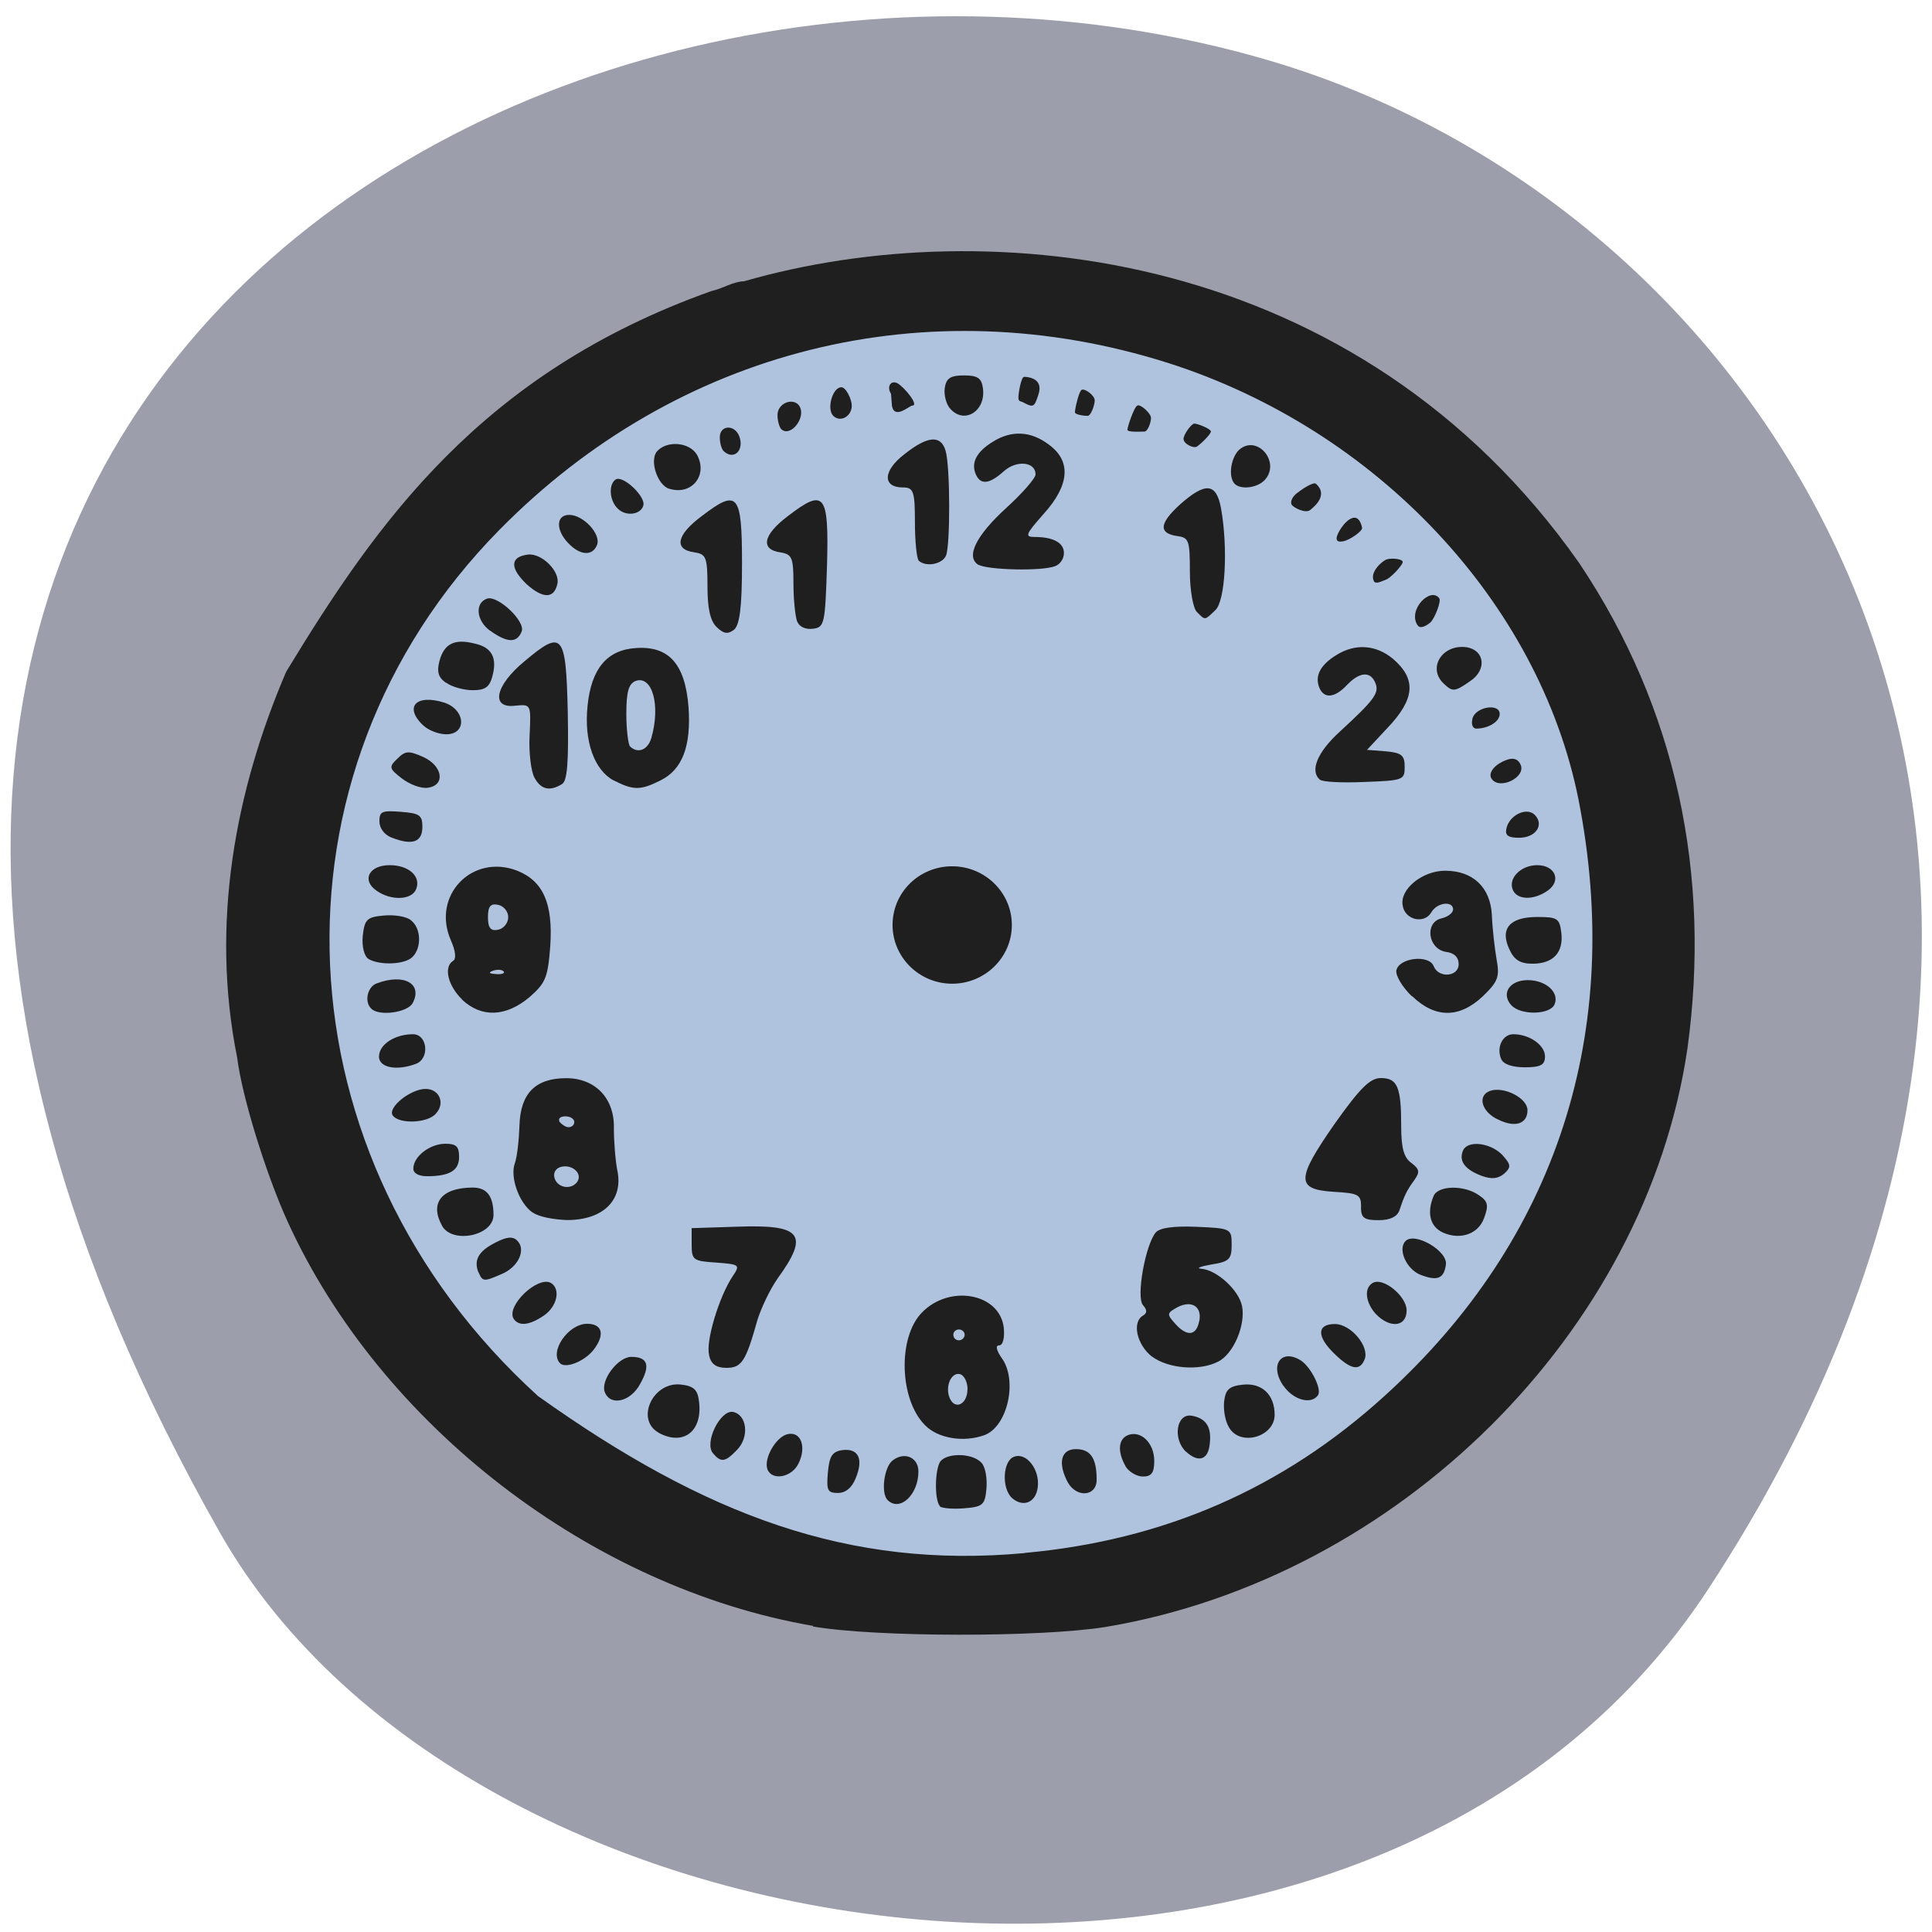 <svg xmlns="http://www.w3.org/2000/svg" viewBox="0 0 16 16"><path d="m 14.15 13.156 c 3.895 -5.949 0.75 -11.371 -3.656 -12.66 c -5.93 -1.73 -13.984 2.816 -8.676 12.191 c 2.105 3.723 9.559 4.707 12.332 0.469" fill="#9d9eab"/><path d="m 213.83 139.29 c -0.059 40.877 -36.749 74.05 -81.92 73.996 c -45.23 0 -81.86 -33.17 -81.86 -74.1 c 0 -40.877 36.631 -74.05 81.86 -74.05 c 45.17 -0.054 81.86 33.12 81.92 73.996" transform="matrix(0.066 0 0 0.073 -0.738 -2.373)" fill="#b0c3de" stroke="#1f1f1f" stroke-width="1.059"/><g fill="#1f1f1f"><path d="m 6.734 13.465 c -1.836 -0.316 -3.582 -1.66 -4.352 -3.348 c -0.18 -0.395 -0.379 -1.039 -0.418 -1.359 c -0.223 -1.109 -0.016 -2.211 0.406 -3.195 c 0.75 -1.234 1.613 -2.473 3.52 -3.152 c 0.102 -0.023 0.176 -0.078 0.273 -0.082 c 2.023 -0.582 5.082 -0.273 6.914 2.332 c 0.809 1.207 1.094 2.586 0.898 4.02 c -0.344 2.352 -2.395 4.387 -4.82 4.793 c -0.535 0.086 -1.898 0.086 -2.422 -0.004 m 1.75 -0.609 c 1.16 -0.105 2.141 -0.535 2.984 -1.301 c 1.426 -1.293 1.984 -3.02 1.605 -4.941 c -0.328 -1.633 -1.672 -3.062 -3.398 -3.613 c -1.996 -0.633 -4.063 -0.117 -5.539 1.383 c -1.992 2.023 -1.852 5.199 0.32 7.172 c 1.391 0.992 2.578 1.434 4.03 1.301 m -0.699 -0.387 c -0.043 -0.039 -0.047 -0.258 -0.008 -0.355 c 0.035 -0.09 0.273 -0.094 0.352 -0.004 c 0.031 0.035 0.047 0.129 0.039 0.215 c -0.012 0.133 -0.031 0.148 -0.184 0.16 c -0.09 0.008 -0.184 0 -0.203 -0.016 m -0.43 -0.051 c -0.059 -0.055 -0.031 -0.273 0.039 -0.328 c 0.098 -0.078 0.215 -0.027 0.215 0.09 c 0 0.191 -0.152 0.336 -0.254 0.238 m 1.027 -0.02 c -0.086 -0.082 -0.074 -0.309 0.02 -0.34 c 0.102 -0.039 0.215 0.109 0.195 0.254 c -0.016 0.129 -0.125 0.168 -0.215 0.086 m -1.523 -0.207 c 0.012 -0.137 0.035 -0.176 0.121 -0.188 c 0.133 -0.016 0.176 0.074 0.109 0.234 c -0.031 0.078 -0.082 0.121 -0.148 0.121 c -0.086 0 -0.094 -0.023 -0.082 -0.168 m 1.988 0.082 c -0.086 -0.16 -0.059 -0.277 0.066 -0.277 c 0.121 0 0.172 0.074 0.172 0.254 c 0 0.137 -0.164 0.152 -0.238 0.023 m -2.488 -0.109 c -0.035 -0.09 0.074 -0.277 0.172 -0.293 c 0.105 -0.02 0.152 0.105 0.086 0.242 c -0.055 0.117 -0.219 0.148 -0.258 0.051 m 2.965 -0.027 c -0.07 -0.125 -0.059 -0.227 0.023 -0.258 c 0.105 -0.039 0.215 0.066 0.215 0.215 c 0 0.098 -0.023 0.129 -0.094 0.129 c -0.051 0 -0.117 -0.039 -0.145 -0.086 m -3.414 -0.105 c -0.078 -0.086 0.059 -0.363 0.164 -0.344 c 0.117 0.023 0.137 0.207 0.035 0.313 c -0.098 0.102 -0.133 0.109 -0.199 0.031 m 3.914 -0.016 c -0.109 -0.105 -0.078 -0.316 0.047 -0.297 c 0.121 0.02 0.168 0.094 0.152 0.23 c -0.012 0.137 -0.094 0.164 -0.199 0.066 m -4.367 -0.156 c -0.191 -0.109 -0.047 -0.422 0.184 -0.398 c 0.109 0.012 0.141 0.043 0.152 0.141 c 0.031 0.246 -0.129 0.371 -0.336 0.258 m 2.207 -0.063 c -0.211 -0.211 -0.227 -0.723 -0.027 -0.93 c 0.227 -0.238 0.648 -0.164 0.68 0.125 c 0.008 0.086 -0.008 0.145 -0.039 0.145 c -0.031 0 -0.023 0.039 0.02 0.102 c 0.137 0.184 0.051 0.57 -0.141 0.641 c -0.172 0.063 -0.387 0.027 -0.492 -0.082 m 0.352 -0.297 c 0 -0.059 -0.027 -0.113 -0.059 -0.125 c -0.074 -0.023 -0.129 0.098 -0.09 0.195 c 0.043 0.105 0.148 0.055 0.148 -0.07 m -0.023 -0.453 c 0 -0.023 -0.023 -0.043 -0.047 -0.043 c -0.027 0 -0.047 0.02 -0.047 0.043 c 0 0.027 0.02 0.047 0.047 0.047 c 0.023 0 0.047 -0.02 0.047 -0.047 m 2.188 0.766 c -0.031 -0.051 -0.047 -0.145 -0.039 -0.215 c 0.012 -0.098 0.043 -0.125 0.156 -0.137 c 0.156 -0.016 0.262 0.082 0.262 0.25 c 0 0.184 -0.289 0.266 -0.379 0.102 m -5.168 -0.289 c -0.039 -0.098 0.109 -0.293 0.219 -0.293 c 0.137 0 0.16 0.07 0.074 0.223 c -0.078 0.148 -0.246 0.188 -0.293 0.07 m 5.621 -0.051 c -0.121 -0.172 -0.02 -0.316 0.145 -0.211 c 0.082 0.055 0.172 0.234 0.141 0.285 c -0.055 0.082 -0.203 0.043 -0.285 -0.074 m -5.992 -0.188 c -0.094 -0.094 0.066 -0.328 0.223 -0.328 c 0.121 0 0.148 0.082 0.066 0.199 c -0.07 0.105 -0.238 0.176 -0.289 0.129 m 1.234 -0.07 c -0.031 -0.109 0.082 -0.484 0.195 -0.652 c 0.063 -0.094 0.059 -0.098 -0.137 -0.113 c -0.188 -0.012 -0.203 -0.02 -0.203 -0.148 v -0.137 l 0.375 -0.012 c 0.539 -0.02 0.602 0.063 0.336 0.43 c -0.063 0.09 -0.137 0.246 -0.168 0.348 c -0.094 0.336 -0.129 0.391 -0.254 0.391 c -0.086 0 -0.129 -0.031 -0.145 -0.105 m 3.668 0.012 c -0.125 -0.098 -0.168 -0.285 -0.074 -0.34 c 0.035 -0.02 0.035 -0.047 0 -0.086 c -0.059 -0.066 0.02 -0.5 0.105 -0.602 c 0.035 -0.039 0.145 -0.055 0.34 -0.047 c 0.285 0.012 0.289 0.016 0.289 0.148 c 0 0.121 -0.02 0.141 -0.168 0.164 c -0.09 0.016 -0.129 0.031 -0.086 0.035 c 0.129 0.008 0.313 0.176 0.34 0.309 c 0.031 0.156 -0.07 0.398 -0.199 0.461 c -0.152 0.078 -0.41 0.059 -0.547 -0.043 m 0.391 -0.289 c 0.027 -0.121 -0.059 -0.18 -0.176 -0.121 c -0.094 0.051 -0.094 0.059 -0.02 0.141 c 0.094 0.105 0.172 0.098 0.195 -0.02 m 1.125 0.27 c -0.152 -0.145 -0.152 -0.25 0 -0.25 c 0.133 0 0.289 0.188 0.246 0.293 c -0.039 0.098 -0.113 0.086 -0.246 -0.043 m -6.801 -0.293 c -0.066 -0.105 0.199 -0.359 0.309 -0.297 c 0.082 0.051 0.051 0.195 -0.059 0.27 c -0.121 0.082 -0.207 0.09 -0.25 0.027 m 7.141 -0.039 c -0.086 -0.094 -0.102 -0.215 -0.027 -0.258 c 0.086 -0.051 0.281 0.109 0.281 0.227 c 0 0.137 -0.137 0.152 -0.254 0.031 m -7.434 -0.348 c -0.039 -0.102 0.004 -0.176 0.145 -0.246 c 0.09 -0.047 0.141 -0.051 0.176 -0.016 c 0.078 0.074 0.012 0.219 -0.125 0.277 c -0.152 0.066 -0.16 0.066 -0.195 -0.016 m 7.801 0.023 c -0.117 -0.047 -0.191 -0.215 -0.121 -0.281 c 0.078 -0.074 0.352 0.086 0.332 0.199 c -0.016 0.113 -0.07 0.137 -0.211 0.082 m -8.102 -0.406 c -0.105 -0.188 -0.004 -0.316 0.254 -0.316 c 0.117 0 0.172 0.07 0.172 0.227 c 0 0.172 -0.34 0.242 -0.426 0.09 m 8.266 0.043 c -0.086 -0.051 -0.109 -0.16 -0.055 -0.289 c 0.035 -0.09 0.254 -0.094 0.375 -0.008 c 0.078 0.051 0.082 0.086 0.043 0.191 c -0.051 0.141 -0.219 0.188 -0.367 0.105 m -7.512 -0.152 c -0.113 -0.078 -0.188 -0.293 -0.148 -0.406 c 0.02 -0.055 0.035 -0.195 0.039 -0.316 c 0.008 -0.266 0.133 -0.391 0.387 -0.391 c 0.242 0 0.402 0.168 0.395 0.418 c 0 0.105 0.012 0.27 0.031 0.359 c 0.043 0.238 -0.125 0.398 -0.418 0.398 c -0.113 -0.004 -0.238 -0.027 -0.285 -0.063 m 0.371 -0.258 c 0.043 -0.07 -0.055 -0.148 -0.145 -0.117 c -0.043 0.016 -0.059 0.055 -0.043 0.098 c 0.031 0.078 0.141 0.09 0.188 0.02 m -0.027 -0.492 c 0 -0.027 -0.035 -0.047 -0.074 -0.047 c -0.043 0 -0.063 0.02 -0.047 0.047 c 0.02 0.023 0.051 0.043 0.074 0.043 c 0.027 0 0.047 -0.02 0.047 -0.043 m 6.516 0.703 c 0 -0.102 -0.02 -0.113 -0.227 -0.125 c -0.313 -0.02 -0.313 -0.102 0.008 -0.563 c 0.211 -0.297 0.293 -0.379 0.383 -0.379 c 0.137 0 0.168 0.074 0.168 0.395 c 0 0.188 0.023 0.266 0.086 0.309 c 0.066 0.051 0.07 0.074 0.023 0.141 c -0.063 0.086 -0.082 0.125 -0.125 0.254 c -0.02 0.051 -0.078 0.078 -0.172 0.078 c -0.121 0 -0.145 -0.02 -0.145 -0.109 m 1 -0.258 c -0.137 -0.051 -0.191 -0.121 -0.156 -0.207 c 0.035 -0.09 0.223 -0.07 0.324 0.031 c 0.074 0.082 0.078 0.102 0.02 0.156 c -0.051 0.043 -0.102 0.051 -0.188 0.02 m -8.848 -0.059 c 0 -0.102 0.137 -0.207 0.266 -0.207 c 0.09 0 0.113 0.023 0.113 0.109 c 0 0.113 -0.078 0.16 -0.266 0.16 c -0.066 0 -0.113 -0.023 -0.113 -0.063 m 8.984 -0.406 c -0.137 -0.063 -0.176 -0.199 -0.066 -0.238 c 0.113 -0.039 0.309 0.059 0.309 0.16 c 0 0.113 -0.102 0.148 -0.242 0.078 m -9.156 -0.035 c -0.043 -0.066 0.148 -0.219 0.273 -0.219 c 0.113 0 0.164 0.117 0.086 0.203 c -0.066 0.082 -0.309 0.09 -0.359 0.016 m -0.113 -0.488 c 0 -0.098 0.129 -0.184 0.281 -0.184 c 0.121 0 0.141 0.203 0.023 0.246 c -0.16 0.059 -0.305 0.031 -0.305 -0.063 m 9.293 0.02 c -0.039 -0.094 0.012 -0.203 0.102 -0.203 c 0.133 0 0.262 0.09 0.262 0.184 c 0 0.07 -0.035 0.09 -0.168 0.09 c -0.105 0 -0.18 -0.027 -0.195 -0.07 m -9.355 -0.414 c -0.063 -0.055 -0.035 -0.184 0.043 -0.211 c 0.227 -0.086 0.383 0.004 0.297 0.164 c -0.043 0.078 -0.277 0.109 -0.34 0.047 m 0.75 -0.078 c -0.117 -0.113 -0.156 -0.27 -0.074 -0.32 c 0.027 -0.016 0.02 -0.082 -0.02 -0.172 c -0.16 -0.367 0.176 -0.719 0.551 -0.574 c 0.215 0.086 0.297 0.273 0.273 0.625 c -0.02 0.262 -0.039 0.305 -0.172 0.422 c -0.195 0.164 -0.398 0.172 -0.559 0.02 m 0.344 -0.234 c -0.016 -0.016 -0.055 -0.016 -0.09 -0.004 c -0.039 0.016 -0.027 0.023 0.027 0.027 c 0.051 0.004 0.078 -0.008 0.063 -0.023 m 0.039 -0.449 c 0 -0.047 -0.039 -0.094 -0.086 -0.102 c -0.059 -0.012 -0.082 0.012 -0.082 0.102 c 0 0.09 0.023 0.117 0.082 0.105 c 0.047 -0.008 0.086 -0.055 0.086 -0.105 m 7.484 0.656 c -0.078 -0.074 -0.137 -0.172 -0.129 -0.215 c 0.023 -0.105 0.27 -0.133 0.309 -0.035 c 0.039 0.102 0.207 0.09 0.207 -0.016 c 0 -0.059 -0.039 -0.094 -0.105 -0.102 c -0.148 -0.023 -0.18 -0.242 -0.039 -0.277 c 0.055 -0.012 0.098 -0.047 0.098 -0.074 c 0 -0.074 -0.133 -0.059 -0.18 0.023 c -0.059 0.102 -0.223 0.063 -0.238 -0.059 c -0.023 -0.133 0.164 -0.285 0.352 -0.285 c 0.23 0 0.375 0.137 0.387 0.367 c 0.004 0.109 0.023 0.273 0.039 0.367 c 0.027 0.145 0.012 0.184 -0.113 0.305 c -0.195 0.184 -0.395 0.184 -0.586 0 m 0.82 0.074 c -0.086 -0.098 -0.012 -0.207 0.137 -0.207 c 0.152 0 0.262 0.102 0.223 0.199 c -0.035 0.09 -0.285 0.094 -0.359 0.008 m -9.465 -0.383 c -0.035 -0.023 -0.055 -0.102 -0.047 -0.191 c 0.016 -0.137 0.035 -0.156 0.176 -0.168 c 0.086 -0.008 0.188 0.008 0.223 0.039 c 0.086 0.066 0.09 0.23 0.012 0.305 c -0.063 0.063 -0.27 0.07 -0.363 0.016 m 9.449 -0.078 c -0.082 -0.172 0 -0.27 0.23 -0.27 c 0.168 0 0.184 0.012 0.199 0.129 c 0.02 0.164 -0.066 0.258 -0.238 0.258 c -0.102 0 -0.152 -0.031 -0.191 -0.117 m -9.383 -0.488 c -0.125 -0.086 -0.063 -0.211 0.109 -0.211 c 0.16 0 0.262 0.094 0.219 0.199 c -0.035 0.09 -0.207 0.098 -0.328 0.012 m 9.41 -0.008 c -0.039 -0.094 0.066 -0.203 0.203 -0.203 c 0.148 0 0.203 0.129 0.086 0.211 c -0.117 0.082 -0.254 0.078 -0.289 -0.008 m -9.281 -0.43 c -0.063 -0.023 -0.105 -0.078 -0.105 -0.137 c 0 -0.082 0.023 -0.09 0.176 -0.078 c 0.156 0.012 0.18 0.027 0.18 0.125 c 0 0.125 -0.082 0.156 -0.25 0.09 m 9.227 -0.074 c 0.02 -0.109 0.164 -0.184 0.234 -0.117 c 0.082 0.082 0.012 0.191 -0.129 0.191 c -0.09 0 -0.117 -0.02 -0.105 -0.074 m -9.148 -0.418 c -0.105 -0.082 -0.109 -0.094 -0.035 -0.164 c 0.066 -0.066 0.094 -0.066 0.215 -0.012 c 0.16 0.074 0.184 0.234 0.035 0.254 c -0.055 0.008 -0.148 -0.027 -0.215 -0.078 m 1.098 -0.008 c -0.027 -0.051 -0.047 -0.207 -0.039 -0.348 c 0.012 -0.258 0.012 -0.258 -0.117 -0.246 c -0.207 0.027 -0.172 -0.164 0.074 -0.367 c 0.316 -0.266 0.344 -0.234 0.359 0.418 c 0.008 0.422 -0.004 0.57 -0.047 0.598 c -0.102 0.063 -0.176 0.047 -0.23 -0.055 m 0.66 0.027 c -0.164 -0.086 -0.25 -0.328 -0.219 -0.621 c 0.031 -0.305 0.16 -0.461 0.398 -0.477 c 0.273 -0.02 0.41 0.129 0.438 0.488 c 0.023 0.324 -0.051 0.52 -0.234 0.609 c -0.164 0.082 -0.223 0.082 -0.383 0 m 0.309 -0.352 c 0.078 -0.27 0.008 -0.52 -0.129 -0.473 c -0.059 0.023 -0.078 0.09 -0.078 0.273 c 0 0.133 0.016 0.254 0.031 0.27 c 0.066 0.063 0.148 0.027 0.176 -0.07 m 5.535 0.344 c -0.082 -0.074 -0.02 -0.227 0.168 -0.398 c 0.285 -0.262 0.328 -0.32 0.293 -0.402 c -0.039 -0.098 -0.129 -0.094 -0.234 0.016 c -0.102 0.109 -0.191 0.117 -0.23 0.023 c -0.039 -0.098 0.008 -0.188 0.141 -0.27 c 0.156 -0.098 0.328 -0.086 0.469 0.031 c 0.195 0.168 0.184 0.332 -0.047 0.574 l -0.168 0.18 l 0.156 0.012 c 0.133 0.012 0.156 0.035 0.156 0.129 c 0 0.109 -0.012 0.113 -0.336 0.125 c -0.184 0.008 -0.348 0 -0.367 -0.02 m 1.422 -0.008 c -0.031 -0.047 0.027 -0.121 0.129 -0.156 c 0.055 -0.02 0.094 -0.004 0.113 0.043 c 0.043 0.105 -0.18 0.211 -0.242 0.113 m -8.848 -0.441 c -0.16 -0.152 -0.059 -0.262 0.176 -0.188 c 0.176 0.059 0.188 0.262 0.016 0.262 c -0.066 0 -0.152 -0.035 -0.191 -0.074 m 8.688 -0.051 c 0.02 -0.102 0.227 -0.137 0.227 -0.043 c 0 0.063 -0.094 0.121 -0.195 0.121 c -0.027 0 -0.043 -0.035 -0.031 -0.078 m -8.5 -0.301 c -0.063 -0.043 -0.078 -0.09 -0.055 -0.18 c 0.039 -0.145 0.125 -0.188 0.293 -0.145 c 0.141 0.031 0.188 0.117 0.145 0.273 c -0.023 0.086 -0.059 0.113 -0.16 0.113 c -0.074 0 -0.176 -0.027 -0.223 -0.063 m 8.262 0.008 c -0.137 -0.129 -0.012 -0.328 0.188 -0.301 c 0.152 0.023 0.172 0.188 0.031 0.281 c -0.129 0.09 -0.145 0.09 -0.219 0.02 m -7.898 -0.438 c -0.113 -0.082 -0.129 -0.23 -0.023 -0.266 c 0.09 -0.027 0.32 0.191 0.285 0.273 c -0.039 0.098 -0.121 0.094 -0.262 -0.008 m 1.875 -0.031 c -0.051 -0.051 -0.074 -0.152 -0.074 -0.336 c 0 -0.242 -0.012 -0.266 -0.109 -0.281 c -0.172 -0.023 -0.148 -0.145 0.063 -0.301 c 0.297 -0.227 0.332 -0.188 0.332 0.395 c 0 0.367 -0.02 0.508 -0.066 0.547 c -0.051 0.039 -0.086 0.035 -0.145 -0.023 m 0.668 -0.043 c -0.016 -0.043 -0.031 -0.184 -0.031 -0.316 c 0 -0.215 -0.012 -0.242 -0.105 -0.258 c -0.172 -0.023 -0.148 -0.145 0.059 -0.301 c 0.305 -0.234 0.34 -0.188 0.324 0.41 c -0.016 0.48 -0.02 0.512 -0.117 0.523 c -0.059 0.008 -0.113 -0.016 -0.129 -0.059 m 5.137 0.031 c -0.086 -0.129 0.109 -0.324 0.18 -0.223 c 0.016 0.023 -0.035 0.16 -0.074 0.199 c -0.047 0.039 -0.09 0.051 -0.105 0.023 m -1.828 -0.109 c -0.031 -0.027 -0.059 -0.176 -0.059 -0.336 c 0 -0.254 -0.008 -0.281 -0.102 -0.293 c -0.16 -0.023 -0.152 -0.105 0.02 -0.262 c 0.211 -0.187 0.301 -0.18 0.34 0.031 c 0.059 0.332 0.035 0.77 -0.047 0.844 c -0.09 0.086 -0.082 0.086 -0.152 0.016 m -5.555 -0.234 c -0.137 -0.133 -0.133 -0.223 0.012 -0.242 c 0.113 -0.016 0.27 0.137 0.246 0.242 c -0.027 0.125 -0.121 0.125 -0.258 0 m 7.02 -0.023 c -0.039 -0.074 0.074 -0.172 0.109 -0.18 c 0.035 -0.012 0.141 -0.004 0.129 0.027 c -0.012 0.035 -0.102 0.129 -0.137 0.141 c -0.035 0.012 -0.086 0.043 -0.102 0.012 m -3.273 -0.133 c -0.109 -0.066 -0.023 -0.242 0.23 -0.473 c 0.133 -0.121 0.242 -0.246 0.242 -0.277 c 0 -0.105 -0.156 -0.121 -0.262 -0.027 c -0.121 0.109 -0.195 0.117 -0.234 0.023 c -0.039 -0.094 0.008 -0.184 0.141 -0.266 c 0.156 -0.098 0.316 -0.09 0.465 0.023 c 0.188 0.137 0.172 0.336 -0.043 0.574 c -0.148 0.168 -0.16 0.191 -0.074 0.191 c 0.152 0 0.242 0.047 0.242 0.133 c 0 0.047 -0.031 0.094 -0.074 0.109 c -0.113 0.043 -0.559 0.031 -0.633 -0.012 m -0.496 -0.035 c -0.016 -0.016 -0.031 -0.16 -0.031 -0.316 c 0 -0.258 -0.012 -0.289 -0.098 -0.289 c -0.172 0 -0.168 -0.137 0.008 -0.273 c 0.195 -0.156 0.305 -0.164 0.344 -0.031 c 0.039 0.133 0.039 0.777 0.004 0.867 c -0.031 0.074 -0.168 0.098 -0.227 0.043 m -2.902 -0.145 c -0.105 -0.109 -0.102 -0.234 0.008 -0.234 c 0.117 0 0.266 0.16 0.23 0.25 c -0.039 0.094 -0.141 0.086 -0.238 -0.016 m 6.371 -0.07 c 0.035 -0.086 0.164 -0.234 0.203 -0.059 c 0.008 0.031 -0.109 0.105 -0.152 0.113 c -0.055 0.012 -0.07 -0.008 -0.051 -0.055 m -5.961 -0.215 c -0.07 -0.066 -0.078 -0.203 -0.016 -0.242 c 0.063 -0.035 0.254 0.148 0.227 0.219 c -0.023 0.074 -0.145 0.09 -0.211 0.023 m 5.582 -0.031 c -0.016 -0.023 0.004 -0.066 0.039 -0.094 c 0.039 -0.031 0.145 -0.105 0.164 -0.078 c 0.098 0.09 -0.012 0.184 -0.051 0.215 c -0.039 0.031 -0.137 -0.02 -0.152 -0.043 m -5.156 -0.133 c -0.098 -0.031 -0.164 -0.234 -0.102 -0.309 c 0.082 -0.094 0.27 -0.078 0.332 0.027 c 0.094 0.172 -0.047 0.34 -0.23 0.281 m 4.684 -0.039 c -0.059 -0.059 -0.031 -0.23 0.043 -0.289 c 0.148 -0.117 0.336 0.109 0.207 0.254 c -0.059 0.066 -0.195 0.086 -0.25 0.035 m -4.234 -0.273 c -0.016 -0.016 -0.031 -0.066 -0.031 -0.113 c 0 -0.102 0.121 -0.109 0.16 -0.012 c 0.047 0.117 -0.043 0.207 -0.129 0.125 m 3.809 -0.098 c 0 -0.039 0.066 -0.129 0.09 -0.129 c 0.027 0 0.137 0.043 0.137 0.066 c 0 0.023 -0.09 0.109 -0.117 0.125 c -0.027 0.016 -0.109 -0.023 -0.109 -0.063 m -3.332 -0.082 c -0.016 -0.016 -0.031 -0.07 -0.031 -0.117 c 0 -0.117 0.176 -0.16 0.195 -0.035 c 0.012 0.094 -0.098 0.215 -0.164 0.152 m 2.867 0.004 c 0 -0.023 0.055 -0.188 0.082 -0.199 c 0.023 -0.016 0.113 0.063 0.113 0.102 c 0 0.039 -0.027 0.113 -0.055 0.113 c -0.027 0 -0.141 0.008 -0.141 -0.016 m -2.434 -0.113 c -0.059 -0.055 -0.008 -0.238 0.066 -0.238 c 0.039 0 0.086 0.102 0.086 0.152 c 0 0.09 -0.094 0.141 -0.152 0.086 m 0.965 -0.063 c -0.031 -0.035 -0.051 -0.113 -0.043 -0.168 c 0.012 -0.082 0.047 -0.105 0.16 -0.105 c 0.113 0 0.145 0.023 0.156 0.105 c 0.027 0.191 -0.156 0.305 -0.273 0.168 m 1.035 0.031 c 0 -0.023 0.031 -0.168 0.055 -0.184 c 0.027 -0.016 0.109 0.047 0.109 0.086 c 0 0.039 -0.031 0.129 -0.059 0.129 c -0.023 0 -0.105 -0.008 -0.105 -0.031 m -1.523 -0.152 c -0.039 -0.059 0 -0.117 0.055 -0.086 c 0.059 0.035 0.18 0.184 0.121 0.184 c -0.023 0 -0.145 0.117 -0.168 0.004 m 1.047 -0.07 c 0 -0.039 0.023 -0.172 0.047 -0.172 c 0.027 0 0.168 0.008 0.117 0.152 c -0.031 0.094 -0.039 0.105 -0.117 0.063 c -0.023 -0.016 -0.047 -0.004 -0.047 -0.043"/><path d="m 134.11 124.33 c 0 4.063 -3.375 7.313 -7.438 7.313 c -4.125 0 -7.438 -3.313 -7.438 -7.313 c 0 -4.063 3.313 -7.313 7.438 -7.313 c 4.063 0 7.438 3.25 7.438 7.313" transform="matrix(0.062 0 0 0.062 0.032 -0.048)" stroke="#1f1f1f" stroke-width="1.059"/></g></svg>